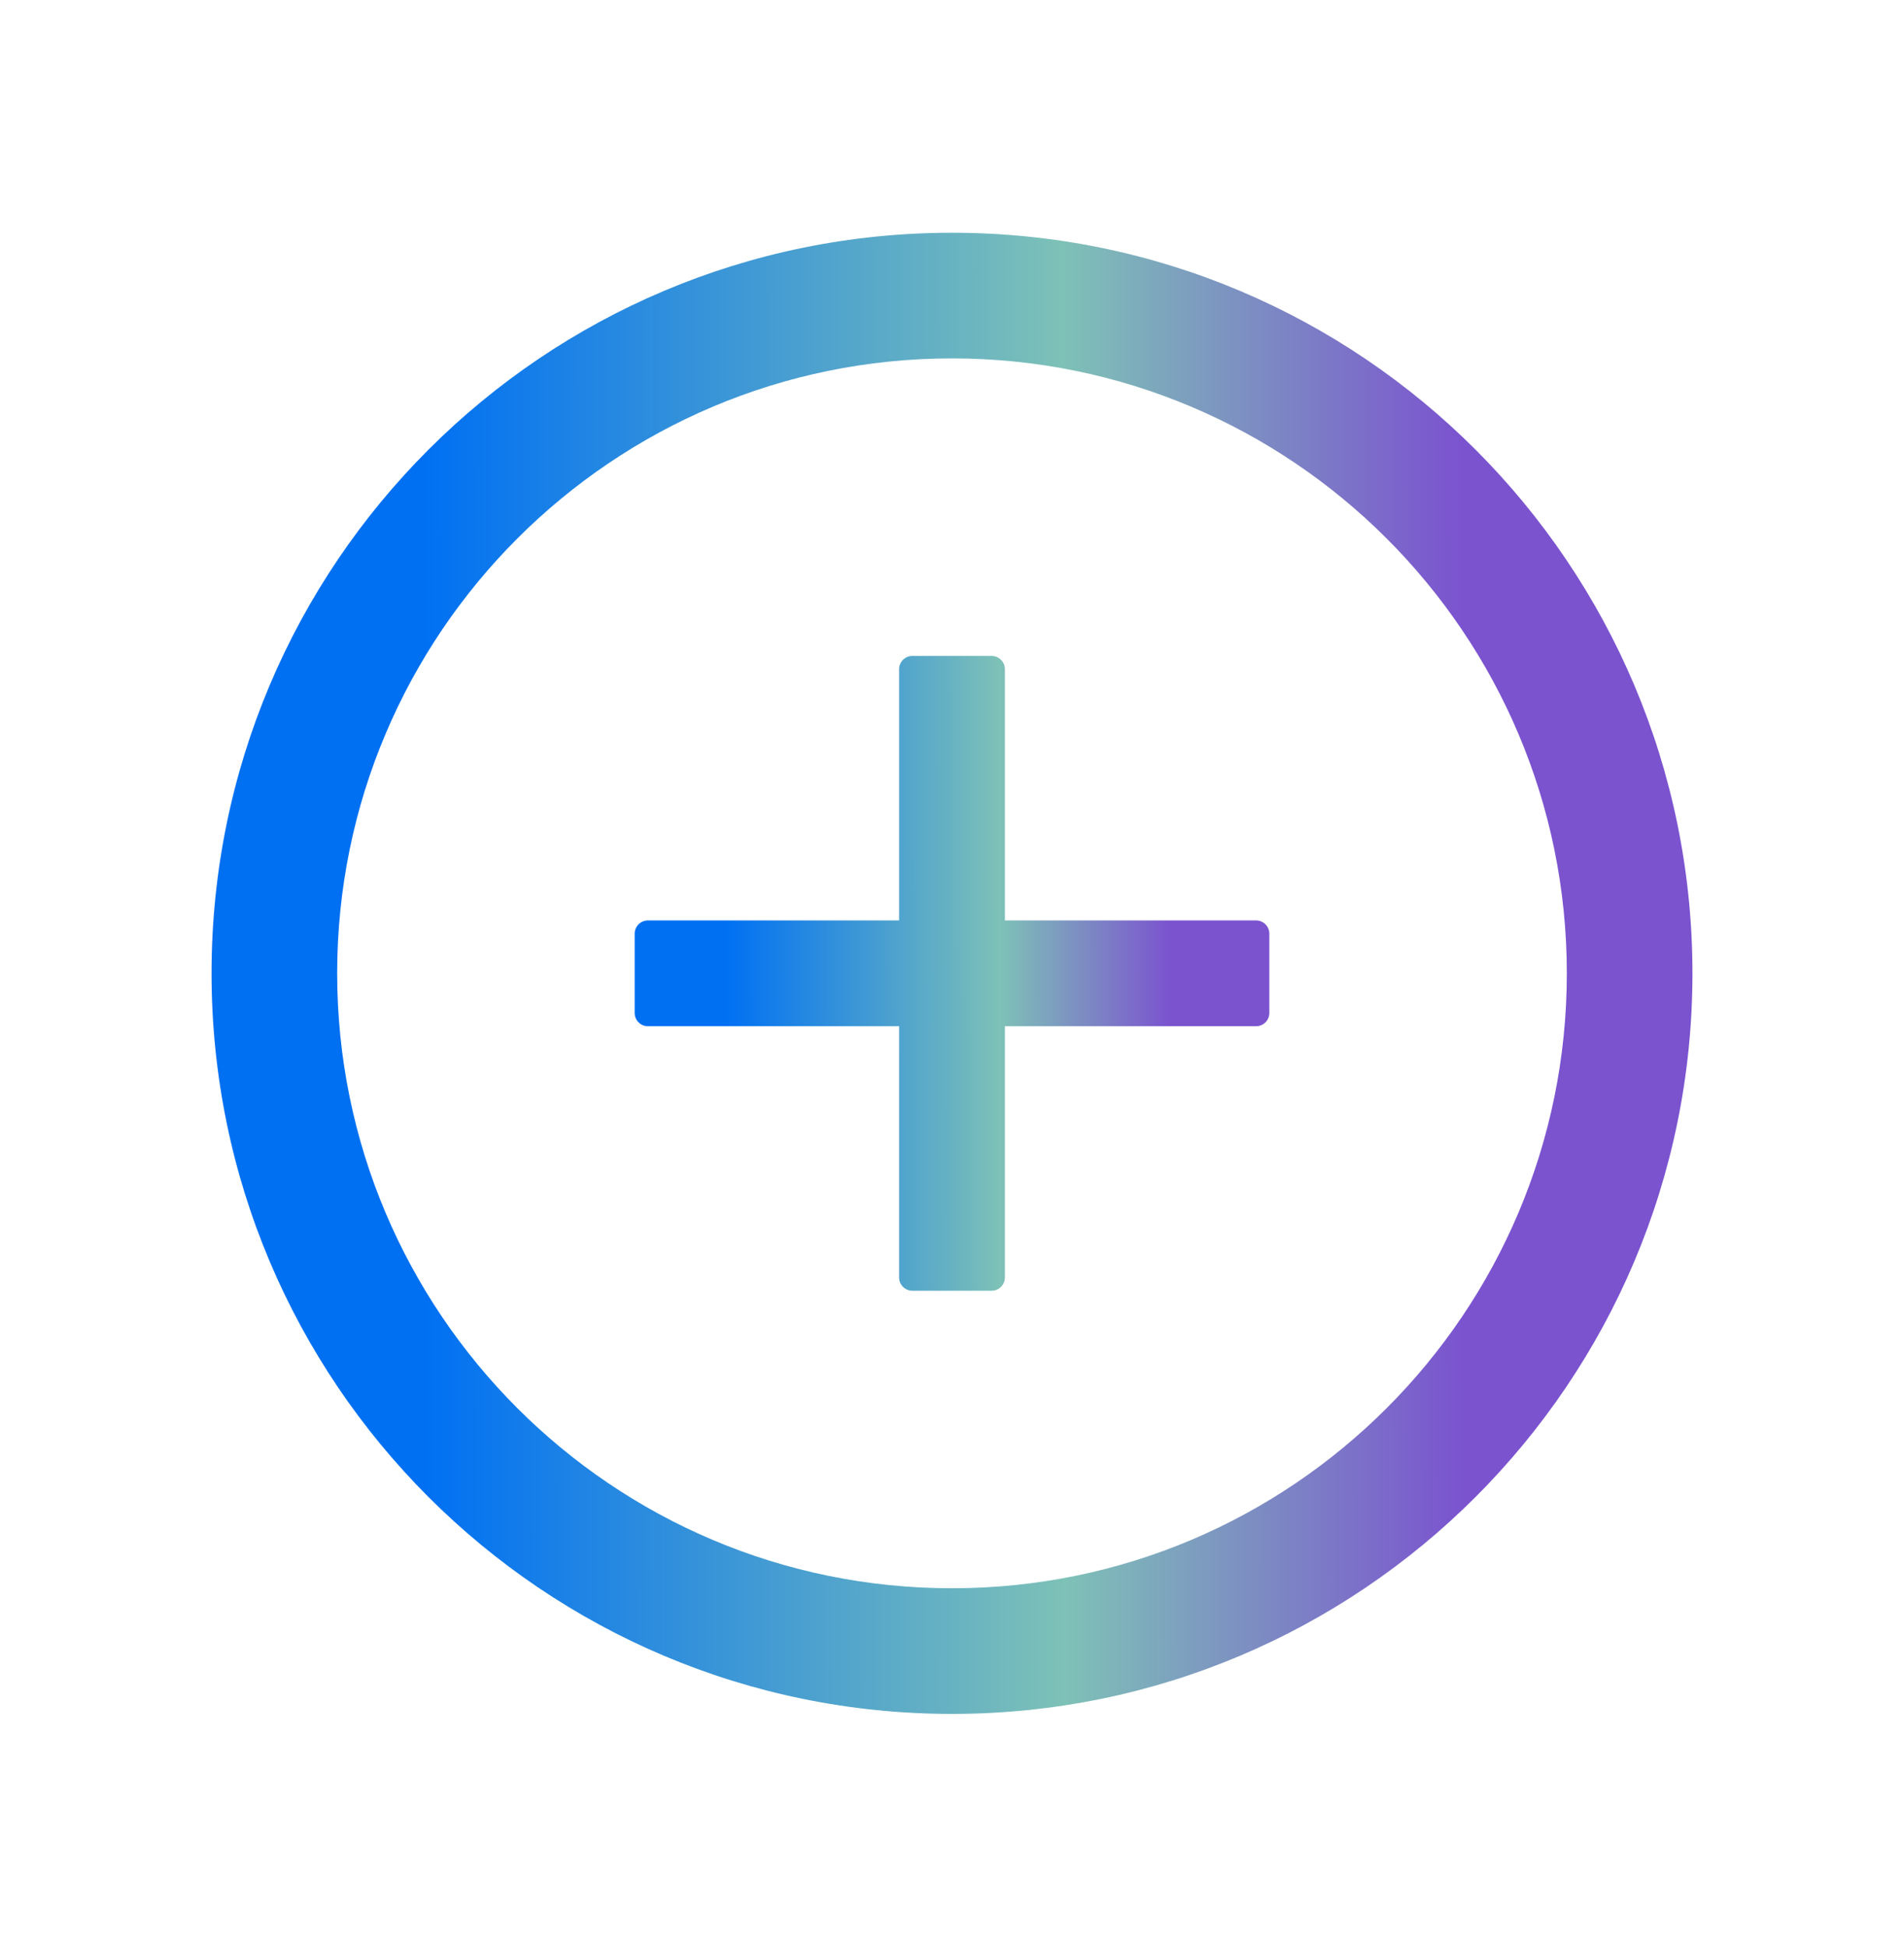 <svg width="45" height="46" viewBox="0 0 45 46" fill="none" xmlns="http://www.w3.org/2000/svg">
<g filter="url(#filter0_d_40_3)">
<path d="M29.688 19.75H23.75V13.812C23.75 13.641 23.609 13.5 23.438 13.5H21.562C21.391 13.5 21.25 13.641 21.25 13.812V19.75H15.312C15.141 19.75 15 19.891 15 20.062V21.938C15 22.109 15.141 22.25 15.312 22.25H21.25V28.188C21.25 28.359 21.391 28.5 21.562 28.5H23.438C23.609 28.5 23.75 28.359 23.75 28.188V22.25H29.688C29.859 22.25 30 22.109 30 21.938V20.062C30 19.891 29.859 19.75 29.688 19.75Z" fill="url(#paint0_linear_40_3)"/>
<path d="M22.5 3.5C12.836 3.5 5 11.336 5 21C5 30.664 12.836 38.5 22.5 38.5C32.164 38.5 40 30.664 40 21C40 11.336 32.164 3.5 22.5 3.5ZM22.5 35.531C14.477 35.531 7.969 29.023 7.969 21C7.969 12.977 14.477 6.469 22.5 6.469C30.523 6.469 37.031 12.977 37.031 21C37.031 29.023 30.523 35.531 22.5 35.531Z" fill="url(#paint1_linear_40_3)"/>
</g>
<defs>
<filter id="filter0_d_40_3" x="0" y="0.5" width="45" height="45" filterUnits="userSpaceOnUse" color-interpolation-filters="sRGB">
<feFlood flood-opacity="0" result="BackgroundImageFix"/>
<feColorMatrix in="SourceAlpha" type="matrix" values="0 0 0 0 0 0 0 0 0 0 0 0 0 0 0 0 0 0 127 0" result="hardAlpha"/>
<feOffset dy="2"/>
<feGaussianBlur stdDeviation="2.5"/>
<feComposite in2="hardAlpha" operator="out"/>
<feColorMatrix type="matrix" values="0 0 0 0 0 0 0 0 0 0 0 0 0 0 0 0 0 0 0.25 0"/>
<feBlend mode="normal" in2="BackgroundImageFix" result="effect1_dropShadow_40_3"/>
<feBlend mode="normal" in="SourceGraphic" in2="effect1_dropShadow_40_3" result="shape"/>
</filter>
<linearGradient id="paint0_linear_40_3" x1="17.143" y1="14.786" x2="29.122" y2="14.766" gradientUnits="userSpaceOnUse">
<stop stop-color="#0070F3"/>
<stop offset="0.542" stop-color="#7EC1B7"/>
<stop offset="0.878" stop-color="#7B53CF"/>
</linearGradient>
<linearGradient id="paint1_linear_40_3" x1="10" y1="6.5" x2="37.95" y2="6.455" gradientUnits="userSpaceOnUse">
<stop stop-color="#0070F3"/>
<stop offset="0.542" stop-color="#7EC1B7"/>
<stop offset="0.878" stop-color="#7B53CF"/>
</linearGradient>
</defs>
</svg>
